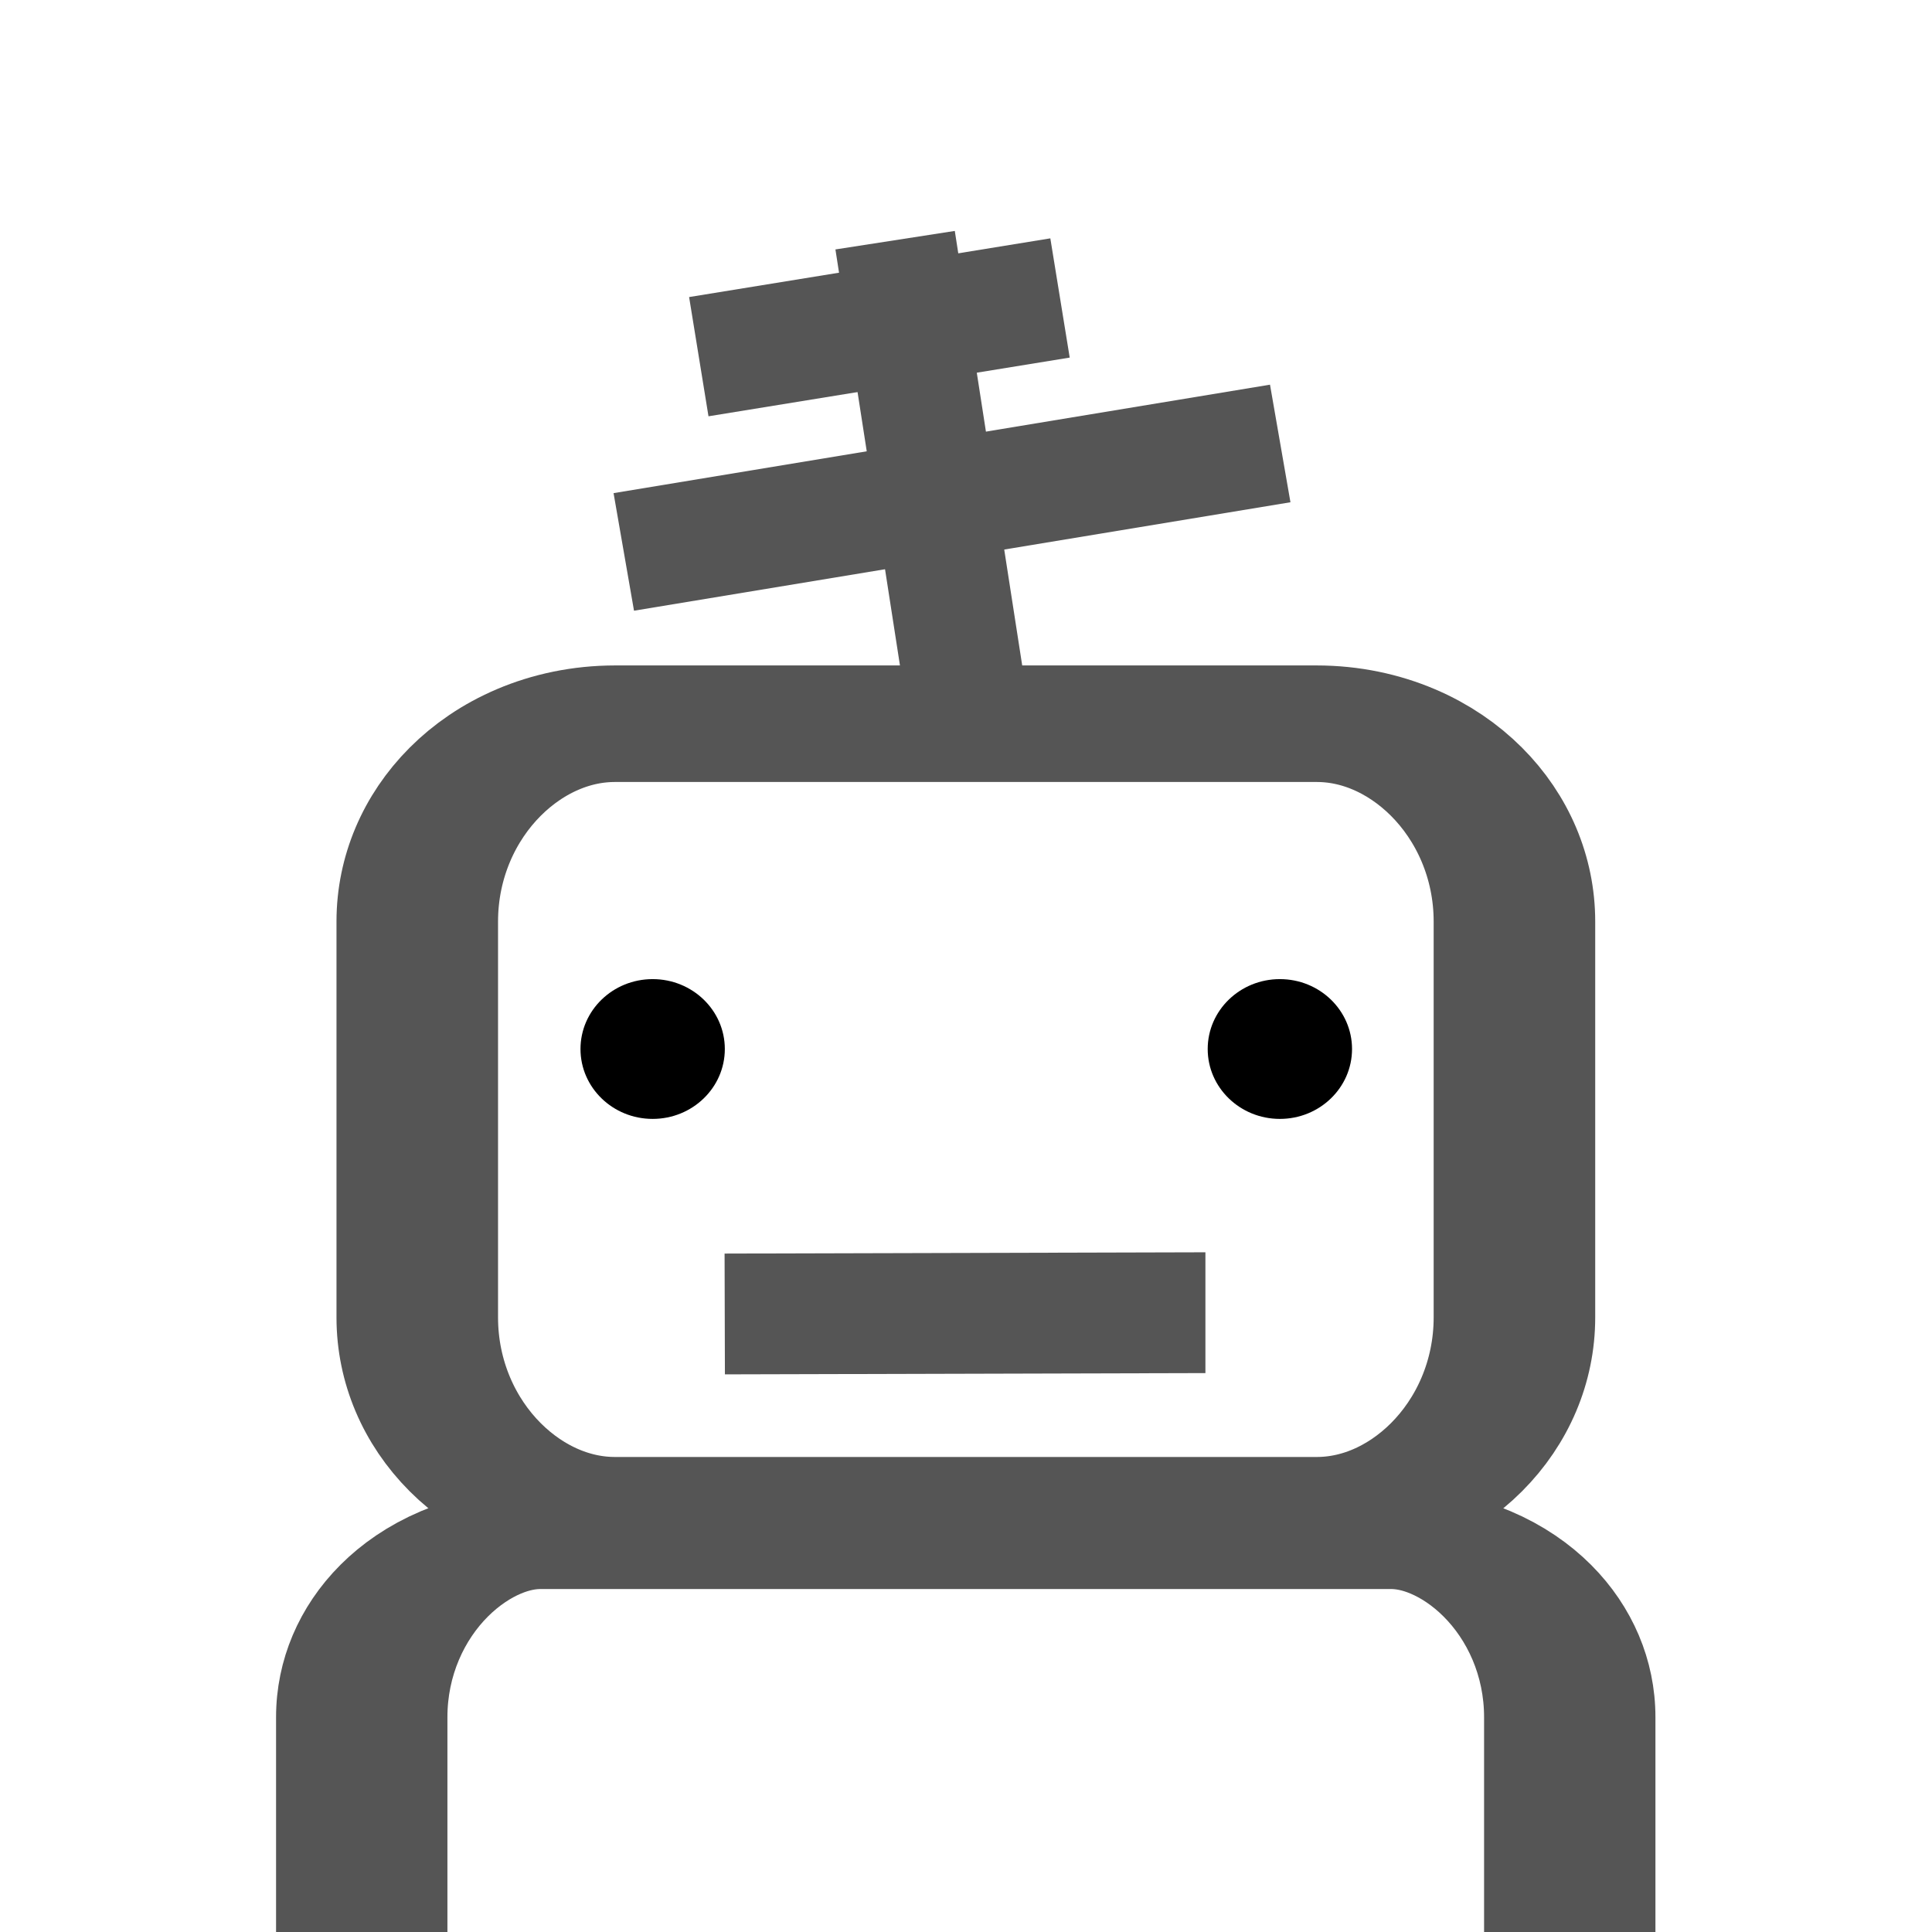 <svg width="400" height="400" xmlns="http://www.w3.org/2000/svg" style="background-color:#f9f9f9;">
    <g clip-path="url(#_clip1)">
        <g transform="matrix(1.079,0,0,0.639,27.47,264.99)">
            <path d="M275.747,141.669C275.747,109.687 260.365,83.721 241.419,83.721L78.282,83.721C59.335,83.721 43.953,109.687 43.953,141.669L43.953,257.567C43.953,289.549 59.335,315.515 78.282,315.515L241.419,315.515C260.365,315.515 275.747,289.549 275.747,257.567L275.747,141.669Z" style="fill:white;fill-opacity:0;stroke:#555555;stroke-width:32.88px;"/>
        </g>
        <g transform="matrix(0.98,0,0,0.707,43.316,90.647)">
            <path d="M275.747,141.669C275.747,109.687 257.018,83.721 233.948,83.721L85.752,83.721C62.683,83.721 43.953,109.687 43.953,141.669L43.953,257.567C43.953,289.549 62.683,315.515 85.752,315.515L233.948,315.515C257.018,315.515 275.747,289.549 275.747,257.567L275.747,141.669Z" style="fill-opacity:0;stroke:#555555;stroke-width:34.13px;"/>
        </g>
        <g transform="matrix(2.032,0,0,3.156,-125.649,-328.372)">
            <ellipse cx="128.334" cy="172.864" rx="7.353" ry="4.585"/>
        </g>
        <g transform="matrix(2.032,0,0,3.156,4.208,-328.372)">
            <ellipse cx="128.334" cy="172.864" rx="7.353" ry="4.585"/>
        </g>
        <g transform="matrix(0.866,0,0,0.866,26.858,36.702)">
            <path d="M142.255,271.756C142.255,271.756 254.717,271.451 257.172,271.451" style="fill:none;stroke:#555555;stroke-width:28.88px;"/>
        </g>
        <g transform="matrix(0.866,0,0,0.866,26.858,25.05)">
            <path d="M200,138.182L182.986,28.495" style="fill:none;stroke:#555555;stroke-width:28.88px;"/>
            <g transform="matrix(1.026,0,0,1,-3.339,10.901)">
                <path d="M118.379,92.124L271.341,66.194" style="fill:none;stroke:#555555;stroke-width:28.51px;"/>
            </g>
            <path d="M222.411,42.311L136.052,56.346" style="fill:none;stroke:#555555;stroke-width:28.88px;"/>
        </g>
    </g>
</svg>
